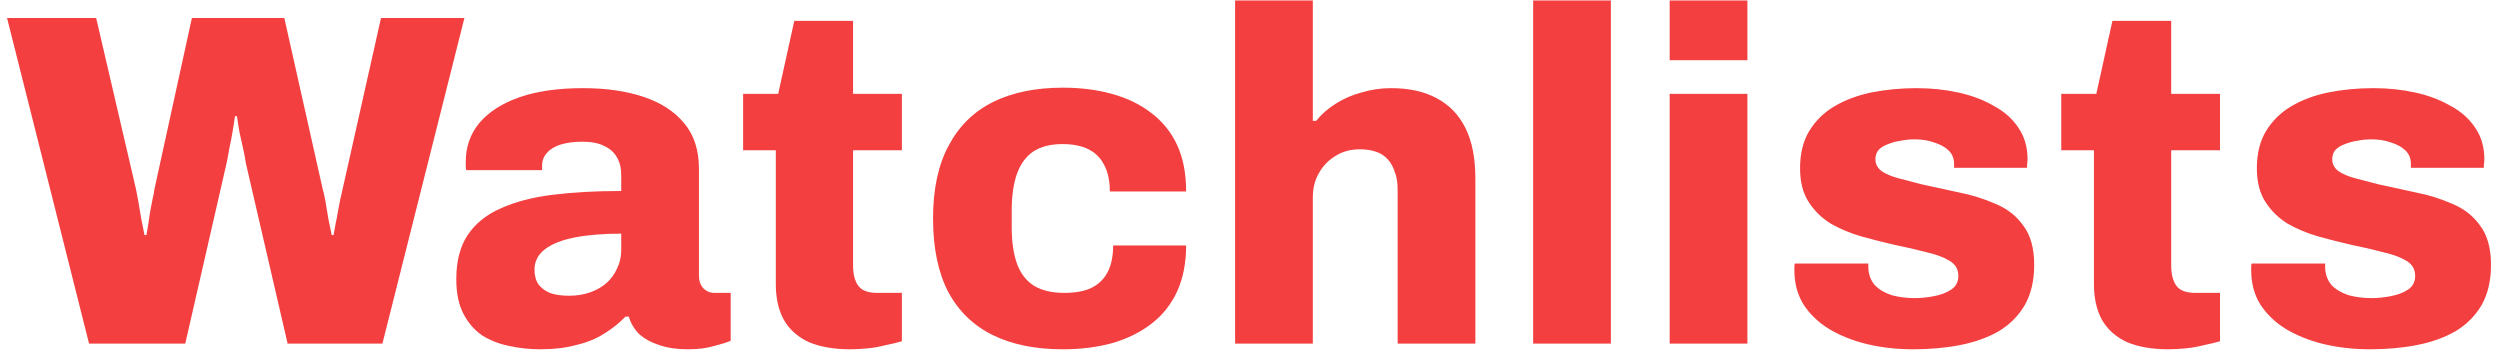 <svg width="211" height="30" viewBox="0 0 211 30" fill="none" xmlns="http://www.w3.org/2000/svg">
<path d="M7.516 29L0.596 1.52H8.116L11.476 15.96C11.53 16.2 11.596 16.547 11.676 17C11.756 17.453 11.836 17.933 11.916 18.44C12.023 18.947 12.116 19.413 12.196 19.84H12.356C12.41 19.573 12.463 19.267 12.516 18.92C12.57 18.547 12.623 18.187 12.676 17.84C12.756 17.467 12.823 17.12 12.876 16.8C12.956 16.48 13.01 16.2 13.036 15.96L16.196 1.52H23.996L27.236 15.96C27.316 16.227 27.396 16.587 27.476 17.04C27.556 17.493 27.636 17.973 27.716 18.48C27.823 18.987 27.916 19.44 27.996 19.84H28.156C28.21 19.547 28.263 19.24 28.316 18.92C28.396 18.573 28.463 18.227 28.516 17.88C28.596 17.507 28.663 17.16 28.716 16.84C28.796 16.52 28.863 16.227 28.916 15.96L32.156 1.52H39.196L32.276 29H24.276L20.756 13.8C20.703 13.427 20.623 13 20.516 12.52C20.41 12.04 20.303 11.56 20.196 11.08C20.116 10.6 20.05 10.173 19.996 9.8H19.836C19.783 10.173 19.716 10.6 19.636 11.08C19.556 11.56 19.463 12.04 19.356 12.52C19.276 13 19.196 13.427 19.116 13.8L15.636 29H7.516ZM45.59 29.48C44.711 29.48 43.844 29.387 42.99 29.2C42.164 29.04 41.404 28.747 40.711 28.32C40.044 27.867 39.511 27.253 39.111 26.48C38.711 25.707 38.511 24.733 38.511 23.56C38.511 22.04 38.831 20.8 39.471 19.84C40.111 18.88 41.031 18.133 42.23 17.6C43.457 17.04 44.924 16.653 46.63 16.44C48.364 16.227 50.297 16.12 52.431 16.12V14.8C52.431 14.187 52.31 13.68 52.071 13.28C51.831 12.853 51.471 12.533 50.99 12.32C50.537 12.08 49.924 11.96 49.151 11.96C48.457 11.96 47.844 12.04 47.31 12.2C46.804 12.36 46.417 12.6 46.151 12.92C45.884 13.213 45.751 13.573 45.751 14V14.36H39.35C39.324 14.227 39.31 14.12 39.31 14.04C39.31 13.933 39.31 13.8 39.31 13.64C39.31 12.387 39.697 11.293 40.471 10.36C41.27 9.427 42.404 8.707 43.87 8.2C45.337 7.693 47.111 7.44 49.191 7.44C51.137 7.44 52.831 7.68 54.27 8.16C55.737 8.64 56.884 9.373 57.711 10.36C58.564 11.347 58.99 12.64 58.99 14.24V23.24C58.99 23.693 59.111 24.053 59.35 24.32C59.617 24.587 59.937 24.72 60.31 24.72H61.67V28.76C61.377 28.893 60.91 29.04 60.27 29.2C59.657 29.387 58.91 29.48 58.031 29.48C57.124 29.48 56.324 29.36 55.63 29.12C54.964 28.907 54.404 28.6 53.95 28.2C53.524 27.773 53.23 27.28 53.071 26.72H52.791C52.284 27.253 51.684 27.733 50.99 28.16C50.324 28.587 49.537 28.907 48.63 29.12C47.751 29.36 46.737 29.48 45.59 29.48ZM48.031 24.96C48.67 24.96 49.257 24.867 49.791 24.68C50.324 24.493 50.777 24.24 51.151 23.92C51.55 23.573 51.857 23.16 52.071 22.68C52.31 22.2 52.431 21.68 52.431 21.12V19.72C50.91 19.72 49.604 19.827 48.511 20.04C47.417 20.253 46.577 20.587 45.99 21.04C45.404 21.493 45.111 22.067 45.111 22.76C45.111 23.267 45.23 23.693 45.471 24.04C45.737 24.36 46.084 24.6 46.511 24.76C46.937 24.893 47.444 24.96 48.031 24.96ZM71.759 29.48C70.399 29.48 69.239 29.28 68.279 28.88C67.346 28.453 66.639 27.827 66.159 27C65.706 26.173 65.479 25.173 65.479 24V12.68H62.719V7.92H65.679L67.039 1.76H71.999V7.92H76.119V12.68H71.999V22.4C71.999 23.147 72.146 23.72 72.439 24.12C72.732 24.52 73.266 24.72 74.039 24.72H76.119V28.8C75.772 28.907 75.332 29.013 74.799 29.12C74.292 29.253 73.772 29.347 73.239 29.4C72.706 29.453 72.212 29.48 71.759 29.48ZM89.71 29.48C87.389 29.48 85.416 29.08 83.79 28.28C82.163 27.48 80.909 26.267 80.029 24.64C79.176 22.987 78.749 20.92 78.749 18.44C78.749 15.96 79.189 13.907 80.07 12.28C80.95 10.627 82.203 9.4 83.829 8.6C85.456 7.8 87.416 7.4 89.71 7.4C91.203 7.4 92.576 7.573 93.829 7.92C95.109 8.267 96.216 8.8 97.15 9.52C98.109 10.24 98.843 11.147 99.35 12.24C99.856 13.333 100.11 14.64 100.11 16.16H93.669C93.669 15.253 93.51 14.507 93.189 13.92C92.896 13.333 92.456 12.893 91.87 12.6C91.283 12.307 90.549 12.16 89.669 12.16C88.656 12.16 87.829 12.373 87.189 12.8C86.576 13.227 86.123 13.853 85.829 14.68C85.536 15.507 85.389 16.533 85.389 17.76V19.2C85.389 20.4 85.536 21.413 85.829 22.24C86.123 23.067 86.603 23.693 87.269 24.12C87.936 24.52 88.79 24.72 89.829 24.72C90.736 24.72 91.483 24.587 92.07 24.32C92.683 24.027 93.15 23.587 93.469 23C93.79 22.387 93.95 21.627 93.95 20.72H100.11C100.11 22.187 99.856 23.48 99.35 24.6C98.843 25.693 98.123 26.6 97.189 27.32C96.256 28.04 95.15 28.587 93.87 28.96C92.59 29.307 91.203 29.48 89.71 29.48ZM104.242 29V0.04H110.802V10.2H111.082C111.535 9.64 112.082 9.16 112.722 8.76C113.388 8.333 114.122 8.013 114.922 7.8C115.722 7.56 116.548 7.44 117.402 7.44C118.922 7.44 120.202 7.72 121.242 8.28C122.308 8.84 123.122 9.68 123.682 10.8C124.242 11.92 124.522 13.347 124.522 15.08V29H117.962V16C117.962 15.413 117.882 14.92 117.722 14.52C117.588 14.093 117.388 13.733 117.122 13.44C116.855 13.147 116.522 12.933 116.122 12.8C115.722 12.667 115.268 12.6 114.762 12.6C113.988 12.6 113.308 12.787 112.722 13.16C112.135 13.507 111.668 13.987 111.322 14.6C110.975 15.187 110.802 15.88 110.802 16.68V29H104.242ZM129.398 29V0.04H135.958V29H129.398ZM140.921 5.08V0.04H147.481V5.08H140.921ZM140.921 29V7.92H147.481V29H140.921ZM161.485 29.48C160.098 29.48 158.792 29.333 157.565 29.04C156.365 28.747 155.298 28.32 154.365 27.76C153.458 27.2 152.738 26.507 152.205 25.68C151.698 24.853 151.445 23.893 151.445 22.8C151.445 22.693 151.445 22.6 151.445 22.52C151.445 22.413 151.458 22.32 151.485 22.24H157.685C157.685 22.293 157.685 22.36 157.685 22.44C157.685 22.493 157.685 22.547 157.685 22.6C157.712 23.187 157.898 23.68 158.245 24.08C158.618 24.453 159.098 24.733 159.685 24.92C160.272 25.08 160.912 25.16 161.605 25.16C162.112 25.16 162.645 25.107 163.205 25C163.792 24.893 164.285 24.707 164.685 24.44C165.085 24.173 165.285 23.787 165.285 23.28C165.285 22.72 165.032 22.293 164.525 22C164.045 21.707 163.392 21.467 162.565 21.28C161.765 21.067 160.898 20.867 159.965 20.68C159.032 20.467 158.085 20.227 157.125 19.96C156.192 19.693 155.325 19.333 154.525 18.88C153.752 18.4 153.125 17.787 152.645 17.04C152.165 16.293 151.925 15.347 151.925 14.2C151.925 12.973 152.178 11.933 152.685 11.08C153.218 10.2 153.938 9.493 154.845 8.96C155.752 8.427 156.792 8.04 157.965 7.8C159.165 7.56 160.432 7.44 161.765 7.44C162.992 7.44 164.152 7.56 165.245 7.8C166.365 8.04 167.365 8.413 168.245 8.92C169.152 9.4 169.858 10.027 170.365 10.8C170.872 11.547 171.125 12.427 171.125 13.44C171.125 13.573 171.112 13.72 171.085 13.88C171.085 14.013 171.085 14.107 171.085 14.16H164.925V13.84C164.925 13.387 164.778 13.013 164.485 12.72C164.192 12.427 163.792 12.2 163.285 12.04C162.778 11.853 162.218 11.76 161.605 11.76C161.205 11.76 160.805 11.8 160.405 11.88C160.032 11.933 159.685 12.027 159.365 12.16C159.045 12.267 158.778 12.427 158.565 12.64C158.378 12.853 158.285 13.12 158.285 13.44C158.285 13.84 158.458 14.173 158.805 14.44C159.152 14.68 159.618 14.88 160.205 15.04C160.818 15.2 161.485 15.373 162.205 15.56C163.192 15.773 164.232 16 165.325 16.24C166.418 16.453 167.445 16.773 168.405 17.2C169.392 17.6 170.178 18.213 170.765 19.04C171.378 19.84 171.685 20.947 171.685 22.36C171.685 23.693 171.418 24.827 170.885 25.76C170.352 26.667 169.618 27.4 168.685 27.96C167.752 28.493 166.672 28.88 165.445 29.12C164.218 29.36 162.898 29.48 161.485 29.48ZM183.009 29.48C181.649 29.48 180.489 29.28 179.529 28.88C178.596 28.453 177.889 27.827 177.409 27C176.956 26.173 176.729 25.173 176.729 24V12.68H173.969V7.92H176.929L178.289 1.76H183.249V7.92H187.369V12.68H183.249V22.4C183.249 23.147 183.396 23.72 183.689 24.12C183.982 24.52 184.516 24.72 185.289 24.72H187.369V28.8C187.022 28.907 186.582 29.013 186.049 29.12C185.542 29.253 185.022 29.347 184.489 29.4C183.956 29.453 183.462 29.48 183.009 29.48ZM200.04 29.48C198.653 29.48 197.346 29.333 196.12 29.04C194.92 28.747 193.853 28.32 192.92 27.76C192.013 27.2 191.293 26.507 190.76 25.68C190.253 24.853 190 23.893 190 22.8C190 22.693 190 22.6 190 22.52C190 22.413 190.013 22.32 190.04 22.24H196.24C196.24 22.293 196.24 22.36 196.24 22.44C196.24 22.493 196.24 22.547 196.24 22.6C196.266 23.187 196.453 23.68 196.8 24.08C197.173 24.453 197.653 24.733 198.24 24.92C198.826 25.08 199.466 25.16 200.16 25.16C200.666 25.16 201.2 25.107 201.76 25C202.346 24.893 202.84 24.707 203.24 24.44C203.64 24.173 203.84 23.787 203.84 23.28C203.84 22.72 203.586 22.293 203.08 22C202.6 21.707 201.946 21.467 201.12 21.28C200.32 21.067 199.453 20.867 198.52 20.68C197.586 20.467 196.64 20.227 195.68 19.96C194.746 19.693 193.88 19.333 193.08 18.88C192.306 18.4 191.68 17.787 191.2 17.04C190.72 16.293 190.48 15.347 190.48 14.2C190.48 12.973 190.733 11.933 191.24 11.08C191.773 10.2 192.493 9.493 193.4 8.96C194.306 8.427 195.346 8.04 196.52 7.8C197.72 7.56 198.986 7.44 200.32 7.44C201.546 7.44 202.706 7.56 203.8 7.8C204.92 8.04 205.92 8.413 206.8 8.92C207.706 9.4 208.413 10.027 208.92 10.8C209.426 11.547 209.68 12.427 209.68 13.44C209.68 13.573 209.666 13.72 209.64 13.88C209.64 14.013 209.64 14.107 209.64 14.16H203.48V13.84C203.48 13.387 203.333 13.013 203.04 12.72C202.746 12.427 202.346 12.2 201.84 12.04C201.333 11.853 200.773 11.76 200.16 11.76C199.76 11.76 199.36 11.8 198.96 11.88C198.586 11.933 198.24 12.027 197.92 12.16C197.6 12.267 197.333 12.427 197.12 12.64C196.933 12.853 196.84 13.12 196.84 13.44C196.84 13.84 197.013 14.173 197.36 14.44C197.706 14.68 198.173 14.88 198.76 15.04C199.373 15.2 200.04 15.373 200.76 15.56C201.746 15.773 202.786 16 203.88 16.24C204.973 16.453 206 16.773 206.96 17.2C207.946 17.6 208.733 18.213 209.32 19.04C209.933 19.84 210.24 20.947 210.24 22.36C210.24 23.693 209.973 24.827 209.44 25.76C208.906 26.667 208.173 27.4 207.24 27.96C206.306 28.493 205.226 28.88 204 29.12C202.773 29.36 201.453 29.48 200.04 29.48Z" fill="#F33F3F"/>
</svg>
